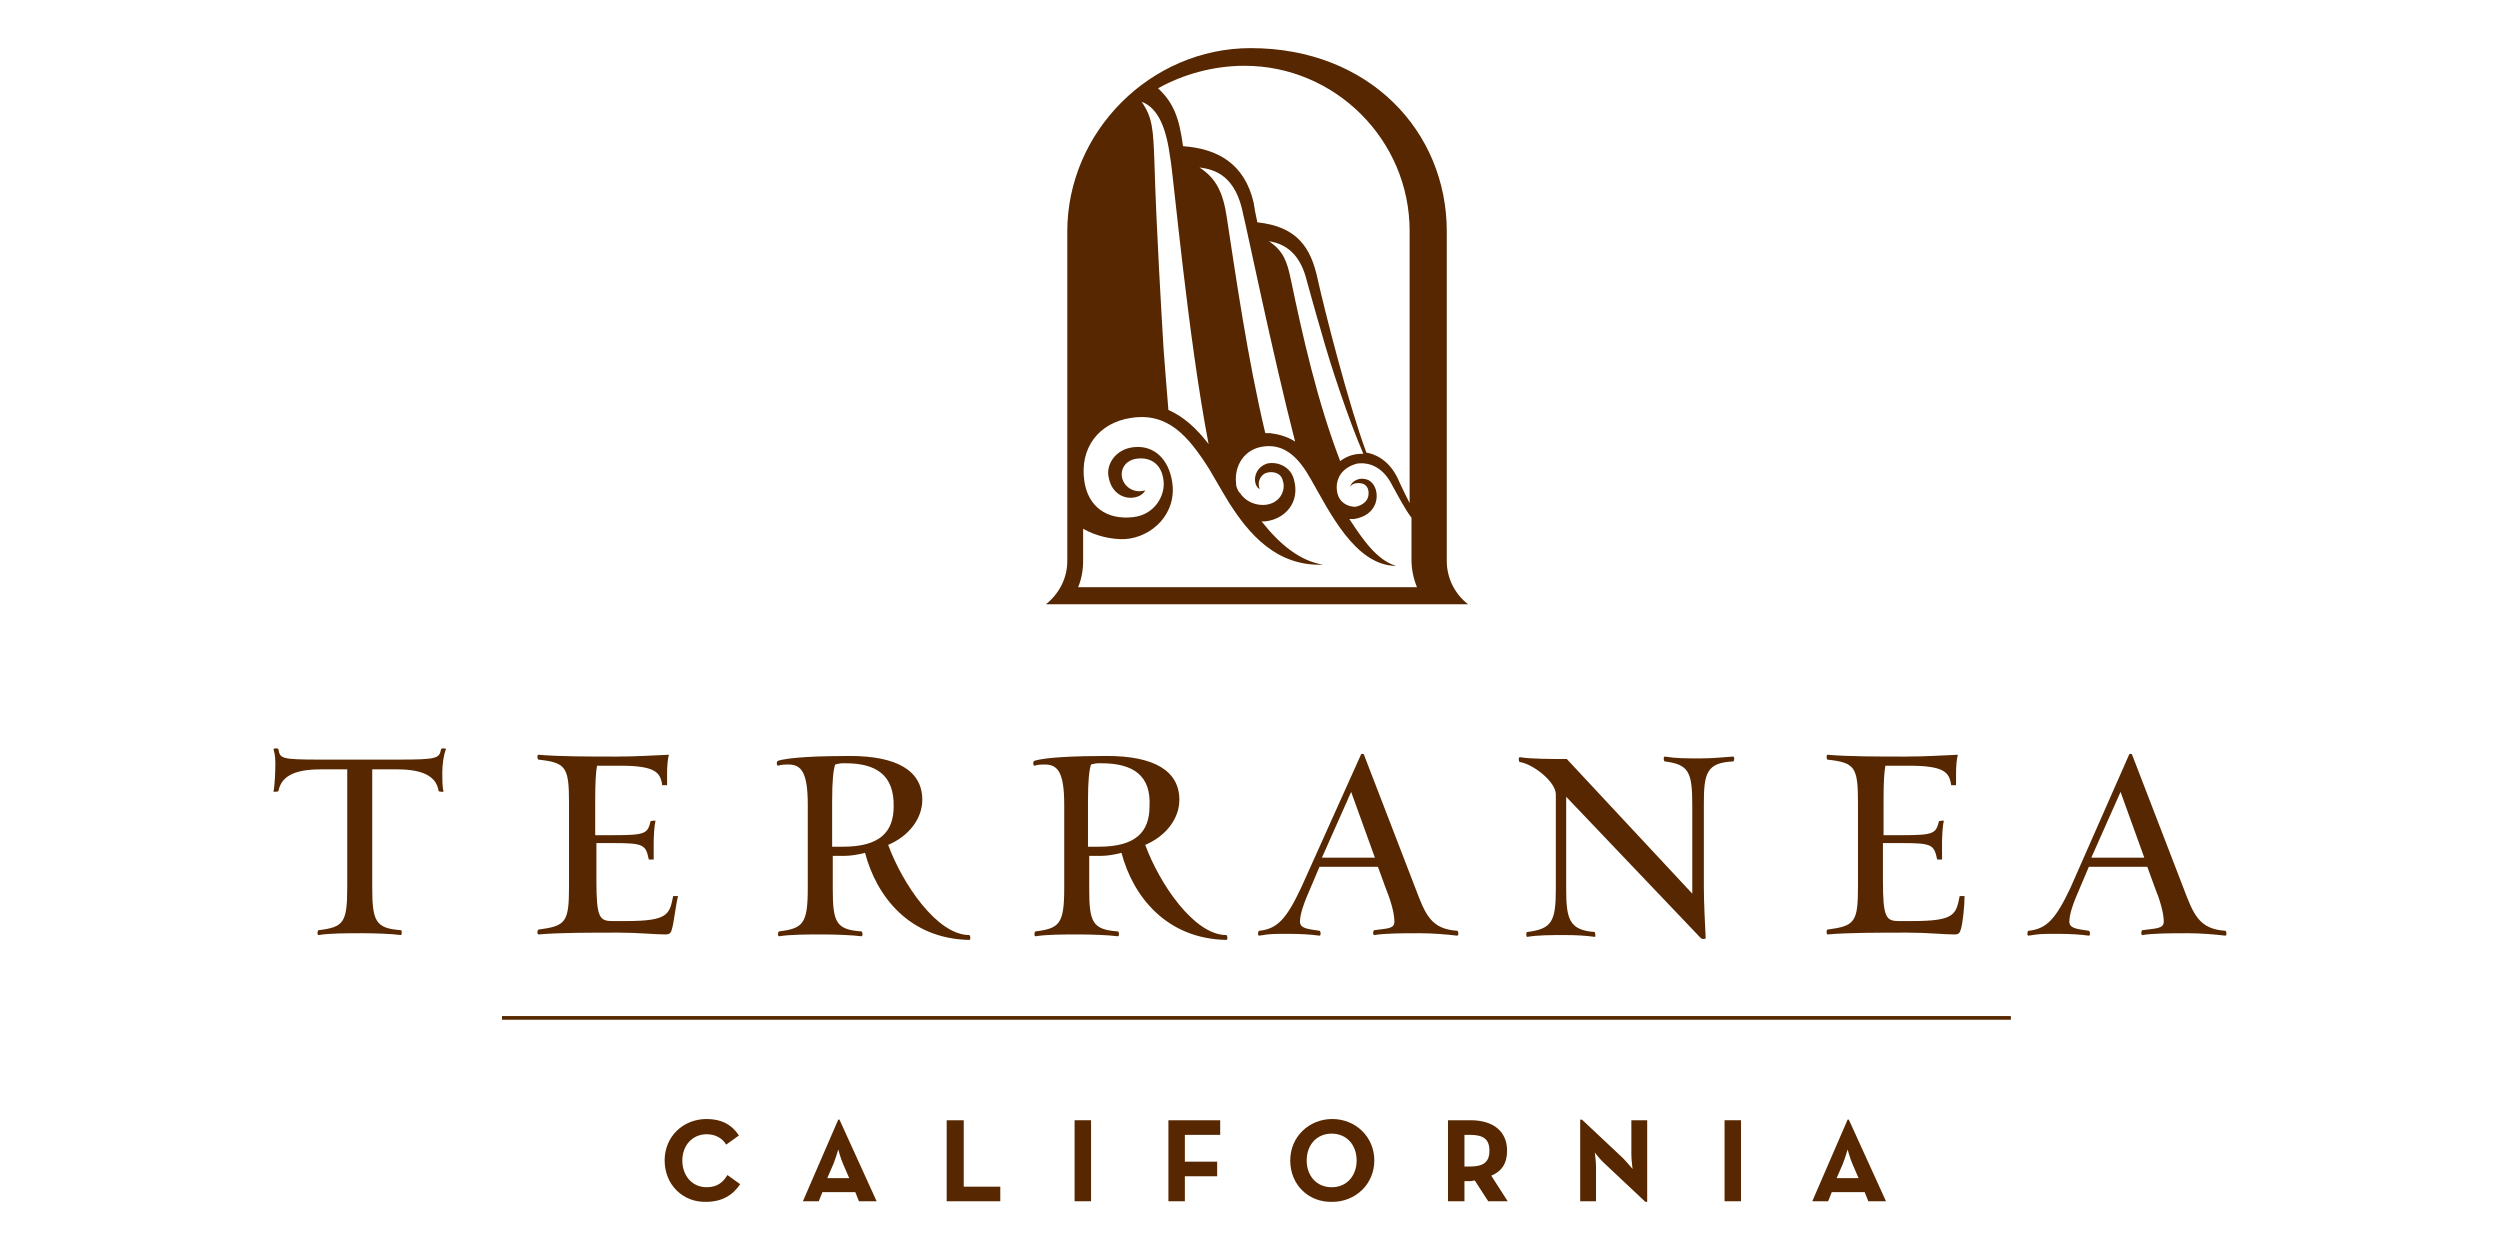 <?xml version="1.0" encoding="UTF-8" standalone="no"?>
<!-- Created with Inkscape (http://www.inkscape.org/) -->

<svg
   width="200"
   height="100"
   viewBox="0 0 200 100"
   version="1.1"
   id="svg152859"
   inkscape:version="1.2 (dc2aedaf03, 2022-05-15)"
   sodipodi:docname="brands template.svg"
   xml:space="preserve"
   inkscape:export-filename="brands\Ascend_logo.svg"
   inkscape:export-xdpi="96"
   inkscape:export-ydpi="96"
   xmlns:inkscape="http://www.inkscape.org/namespaces/inkscape"
   xmlns:sodipodi="http://sodipodi.sourceforge.net/DTD/sodipodi-0.dtd"
   xmlns="http://www.w3.org/2000/svg"
   xmlns:svg="http://www.w3.org/2000/svg"><sodipodi:namedview
     id="namedview152861"
     pagecolor="#ffffff"
     bordercolor="#eeeeee"
     borderopacity="1"
     inkscape:showpageshadow="0"
     inkscape:pageopacity="0"
     inkscape:pagecheckerboard="0"
     inkscape:deskcolor="#ffffff"
     inkscape:document-units="px"
     showgrid="false"
     inkscape:zoom="3.3638608"
     inkscape:cx="129.01842"
     inkscape:cy="54.699053"
     inkscape:window-width="1920"
     inkscape:window-height="1017"
     inkscape:window-x="-8"
     inkscape:window-y="-8"
     inkscape:window-maximized="1"
     inkscape:current-layer="layer1" /><defs
     id="defs152856"><style
       id="style154050">.cls-1{clip-path:url(#clip-path);}.cls-2{fill:none;}.cls-3{clip-path:url(#clip-path-2);}.cls-4{clip-path:url(#clip-path-3);}.cls-5{clip-path:url(#clip-path-5);}.cls-6{clip-path:url(#clip-path-6);}.cls-7{mask:url(#mask);}.cls-8{fill:url(#radial-gradient);}.cls-9{fill:url(#radial-gradient-2);}.cls-10{fill:url(#linear-gradient);}</style><linearGradient
       id="linearGradient142326"
       inkscape:swatch="gradient"><stop
         style="stop-color:#4170ac;stop-opacity:1;"
         offset="0"
         id="stop142322" /><stop
         style="stop-color:#4170ac;stop-opacity:0;"
         offset="1"
         id="stop142324" /></linearGradient></defs><g
     inkscape:label="Layer 1"
     inkscape:groupmode="layer"
     id="layer1"><path
       d="m 90.792,8.431 c 0.828,-0.828 1.462,-1.998 1.901,-1.17 0.439,0.828 1.316,3.606 1.413,4.191 0.097,0.682 0.39,1.608 0.39,1.608 1.17,-0.682 4.337,-1.023 5.897,5.214 0.292,0.731 0.877,0.244 1.316,0.39 0.439,0.097 2.632,-0.244 3.947,5.653 1.267,5.897 3.07,10.331 3.752,12.427 -1.121,0.146 -2.875,0.292 -3.021,1.413 -2.144,-2.193 -3.947,-4.094 -7.359,-2.193 -0.877,0.682 -1.413,1.462 -1.413,1.462 C 95.763,34.795 94.983,33.82 91.816,32.894 90.646,27.875 90.792,8.431 90.792,8.431"
       fill="#ffffff"
       id="path157170"
       style="stroke-width:0.487" /><path
       clip-path="url(#a-1)"
       d="M 115.207,32.894 113.745,50.048 84.311,47.514 85.773,30.312 Z"
       fill="url(#b)"
       id="path157172"
       style="fill:url(#b-6);stroke-width:0.487" /><path
       clip-path="url(#c-6)"
       d="M 91.864,4.678 H 113.306 V 41.471 H 91.864 Z"
       fill="url(#d)"
       id="path157174"
       style="fill:url(#d-2);stroke-width:0.487" /><path
       d="M 115.743,44.883 V 18.518 c 0,-7.992 -6.189,-14.668 -15.692,-14.668 -7.992,0 -14.668,6.676 -14.668,14.668 v 26.364 c 0,1.413 -0.682,2.632 -1.706,3.46 h 33.771 c -1.072,-0.828 -1.706,-2.095 -1.706,-3.46 M 99.564,5.263 c 7.261,0 13.206,5.945 13.206,13.206 v 21.783 c -0.292,-0.585 -0.585,-1.17 -0.828,-1.706 -0.585,-1.413 -1.559,-2.144 -2.632,-2.339 -1.413,-3.801 -3.363,-11.452 -3.899,-13.889 -0.536,-2.485 -1.608,-4.191 -4.824,-4.532 -0.146,-0.682 -0.244,-1.17 -0.292,-1.559 -0.731,-3.168 -2.924,-4.337 -5.653,-4.532 -0.292,-2.193 -0.731,-3.46 -1.998,-4.63 1.998,-1.121 4.435,-1.803 6.92,-1.803 m 3.704,17.105 c -0.292,-1.413 -0.585,-2.29 -1.754,-3.07 1.608,0.244 2.485,1.316 2.924,2.778 0,0 0.828,3.021 1.267,4.483 0.731,2.632 2.144,6.92 3.363,9.746 -0.097,0 -0.146,0 -0.146,0 -0.682,0 -1.267,0.244 -1.706,0.585 -1.852,-4.824 -3.021,-10.088 -3.947,-14.522 m 0.341,12.963 c -0.585,-0.39 -1.267,-0.585 -1.998,-0.682 -0.146,0 -0.244,0 -0.39,0 -1.413,-5.945 -2.339,-12.427 -3.07,-17.202 -0.292,-1.998 -0.828,-3.168 -2.193,-4.045 1.267,0.146 2.924,0.682 3.509,3.801 0.244,0.926 2.339,11.111 4.142,18.128 M 93.619,12.622 c 0.244,1.267 1.413,14.327 3.07,22.904 C 95.714,34.259 94.691,33.333 93.472,32.797 93.326,30.945 93.18,29.288 93.083,27.875 92.936,25.39 92.498,18.129 92.352,12.914 92.254,10.331 92.205,9.405 91.328,8.138 c 1.413,0.536 1.998,2.29 2.29,4.483 m -7.407,34.454 c 0.292,-0.682 0.439,-1.413 0.439,-2.193 v -2.583 c 1.023,0.585 2.29,0.877 3.363,0.828 2.144,-0.146 4.191,-2.047 3.752,-4.63 -0.292,-1.754 -1.413,-2.875 -3.021,-2.729 -1.559,0.146 -2.29,1.462 -2.047,2.437 0.39,1.998 2.485,1.901 2.924,1.023 -1.023,0.292 -1.706,-0.39 -1.852,-0.975 -0.146,-0.585 0.146,-1.413 1.17,-1.559 1.121,-0.146 1.998,0.439 2.144,1.754 0.146,1.17 -0.682,2.729 -2.437,2.924 -2.144,0.244 -3.606,-0.877 -3.899,-2.875 -0.39,-2.632 1.121,-4.678 3.752,-5.068 2.924,-0.439 4.532,1.413 6.238,4.094 0.439,0.731 0.975,1.706 1.608,2.729 1.559,2.437 3.752,5.068 7.505,4.922 -1.852,-0.292 -3.46,-1.608 -4.922,-3.46 h 0.244 c 1.559,-0.146 2.875,-1.462 2.339,-3.363 -0.244,-0.975 -1.267,-1.462 -2.144,-1.267 -1.17,0.39 -1.17,1.754 -0.585,2.047 -0.292,-0.731 0.244,-1.267 0.585,-1.316 0.292,-0.097 1.121,-0.097 1.267,0.682 0.244,0.731 -0.244,1.852 -1.559,1.901 -0.682,0 -1.267,-0.244 -1.706,-0.731 -0.097,-0.097 -0.146,-0.244 -0.244,-0.292 -0.146,-0.244 -0.244,-0.439 -0.244,-0.731 -0.146,-1.413 0.682,-2.729 2.193,-2.924 1.754,-0.244 2.875,0.975 3.801,2.632 1.413,2.437 3.509,6.92 6.823,6.92 -1.559,-0.439 -2.729,-2.193 -3.752,-3.752 h 0.39 c 0.877,-0.146 1.462,-0.585 1.706,-1.267 0.244,-0.731 0,-1.559 -0.585,-1.852 -0.731,-0.292 -1.316,0.097 -1.462,0.536 0.292,-0.39 0.828,-0.292 1.023,-0.244 0.39,0.146 0.536,0.536 0.439,1.023 -0.097,0.439 -0.536,0.731 -1.023,0.828 -0.682,0 -1.316,-0.39 -1.462,-1.17 -0.097,-0.536 0,-1.023 0.292,-1.462 0.292,-0.39 0.731,-0.682 1.316,-0.828 1.121,-0.146 2.144,0.439 2.778,1.706 0.536,0.975 1.023,1.901 1.559,2.632 v 3.363 c 0,0.731 0.146,1.462 0.439,2.193 H 86.211 Z"
       id="path157176"
       style="fill:#562700;stroke-width:0.487" /><path
       d="m 35.384,61.89 c 0,0.39 0,1.121 0.097,1.413 0,0.097 -0.39,0 -0.39,0 -0.146,-1.023 -0.975,-1.754 -3.314,-1.754 h -1.998 v 9.405 c 0,2.729 0.244,3.314 2.29,3.46 0.097,0 0.097,0.39 0,0.39 -0.682,-0.097 -2.144,-0.146 -3.07,-0.146 -1.267,0 -2.632,0 -3.509,0.146 -0.146,0 -0.097,-0.39 0,-0.39 1.998,-0.244 2.29,-0.585 2.29,-3.46 v -9.405 h -2.144 c -2.29,0 -3.168,0.682 -3.363,1.754 0,0 -0.39,0.097 -0.39,0 0.097,-0.439 0.146,-1.608 0.146,-2.193 0,-0.244 0,-0.682 -0.146,-1.17 0,-0.097 0.39,-0.097 0.39,0 0.146,0.731 0.146,0.828 3.363,0.828 h 6.189 c 3.168,0 3.314,-0.097 3.46,-0.828 0,-0.097 0.39,-0.097 0.39,0 -0.195,0.487 -0.292,1.218 -0.292,1.949"
       id="path157178"
       style="fill:#562700;stroke-width:0.487" /><path
       d="m 53.756,74.317 c -0.097,0.39 -0.244,0.439 -0.536,0.439 -0.828,0 -2.144,-0.146 -3.752,-0.146 -2.193,0 -4.776,0 -6.384,0.146 -0.146,0 -0.097,-0.39 0,-0.39 2.193,-0.292 2.437,-0.585 2.437,-3.46 v -6.676 c 0,-2.875 -0.244,-3.216 -2.437,-3.46 -0.097,0 -0.146,-0.39 0,-0.39 1.608,0.146 4.094,0.146 6.238,0.146 1.559,0 3.021,-0.097 4.191,-0.146 -0.097,0.292 -0.146,0.975 -0.146,1.413 v 1.023 h -0.39 c -0.146,-1.023 -0.536,-1.559 -3.363,-1.559 h -1.852 c -0.097,0.536 -0.146,1.316 -0.146,2.778 v 2.778 h 1.559 c 2.485,0 2.632,-0.146 2.875,-1.121 0,0 0.39,-0.097 0.39,0 -0.097,0.292 -0.146,1.267 -0.146,1.754 v 1.316 h -0.39 c -0.244,-1.17 -0.39,-1.316 -2.778,-1.316 h -1.413 v 3.021 c 0,2.924 0.244,3.216 1.267,3.216 h 1.121 c 3.363,0 3.46,-0.536 3.752,-1.998 h 0.39 c -0.195,0.78 -0.341,2.193 -0.487,2.632"
       id="path157180"
       style="fill:#562700;stroke-width:0.487" /><path
       d="m 69.204,68.225 c -0.536,0.146 -1.17,0.244 -1.608,0.244 -0.439,0 -0.585,0 -0.975,0 v 2.583 c 0,2.729 0.244,3.314 2.29,3.46 0.097,0 0.146,0.39 0,0.39 -0.682,-0.097 -2.144,-0.146 -3.07,-0.146 -1.267,0 -2.632,0 -3.509,0.146 -0.146,0 -0.097,-0.39 0,-0.39 1.901,-0.244 2.29,-0.585 2.29,-3.46 v -6.676 c 0,-2.632 -0.536,-3.216 -1.559,-3.216 -0.244,0 -0.536,0 -0.828,0.097 -0.097,0 -0.146,-0.292 0,-0.39 0.877,-0.292 3.363,-0.39 5.75,-0.39 3.752,0 5.799,1.17 5.799,3.509 0,1.462 -1.023,2.875 -2.729,3.606 1.121,3.07 3.899,7.212 6.481,7.212 0.097,0 0.146,0.39 0,0.39 -4.776,-0.097 -7.407,-3.46 -8.333,-6.969 m -1.559,-7.164 c -0.39,0 -0.439,0 -0.828,0.097 -0.146,0.439 -0.244,1.267 -0.244,2.924 v 3.655 h 0.877 c 2.924,0 4.045,-1.17 4.045,-3.216 0.049,-2.485 -1.365,-3.46 -3.85,-3.46"
       id="path157182"
       style="fill:#562700;stroke-width:0.487" /><path
       d="m 89.72,68.225 c -0.536,0.146 -1.17,0.244 -1.608,0.244 -0.439,0 -0.585,0 -0.975,0 v 2.583 c 0,2.729 0.244,3.314 2.29,3.46 0.097,0 0.146,0.39 0,0.39 -0.682,-0.097 -2.144,-0.146 -3.07,-0.146 -1.267,0 -2.632,0 -3.509,0.146 -0.146,0 -0.097,-0.39 0,-0.39 1.901,-0.244 2.29,-0.585 2.29,-3.46 v -6.676 c 0,-2.632 -0.536,-3.216 -1.559,-3.216 -0.244,0 -0.536,0 -0.828,0.097 -0.097,0 -0.146,-0.292 0,-0.39 0.877,-0.292 3.363,-0.39 5.799,-0.39 3.752,0 5.799,1.17 5.799,3.509 0,1.462 -1.023,2.875 -2.729,3.606 1.121,3.07 3.899,7.212 6.481,7.212 0.097,0 0.146,0.39 0,0.39 -4.776,-0.097 -7.456,-3.46 -8.382,-6.969 m -1.608,-7.164 c -0.39,0 -0.439,0 -0.828,0.097 -0.146,0.439 -0.244,1.267 -0.244,2.924 v 3.655 h 0.877 c 2.924,0 4.045,-1.17 4.045,-3.216 0.146,-2.485 -1.316,-3.46 -3.85,-3.46"
       id="path157184"
       style="fill:#562700;stroke-width:0.487" /><path
       d="m 113.599,74.658 c -1.267,0 -2.778,0 -3.655,0.146 -0.146,0 -0.097,-0.39 0,-0.39 1.023,-0.146 1.608,-0.097 1.608,-0.682 0,-0.682 -0.292,-1.706 -0.731,-2.778 l -0.585,-1.608 h -4.678 l -0.682,1.608 c -0.585,1.316 -0.877,2.193 -0.877,2.778 0,0.536 0.585,0.585 1.559,0.731 0.097,0 0.146,0.39 0,0.39 -0.682,-0.097 -1.559,-0.146 -2.485,-0.146 -1.267,0 -1.462,0 -2.339,0.146 -0.146,0 -0.097,-0.39 0,-0.39 1.462,-0.146 2.193,-0.975 3.363,-3.46 l 4.776,-10.624 c 0,-0.097 0.244,-0.097 0.244,0 l 4.094,10.624 c 0.828,2.193 1.267,3.314 3.363,3.46 0.097,0 0.146,0.39 0,0.39 -0.78,-0.097 -1.998,-0.195 -2.973,-0.195 M 108.092,63.352 105.753,68.615 h 4.24 z"
       id="path157186"
       style="fill:#562700;stroke-width:0.487" /><path
       d="m 136.308,64.327 v 6.676 c 0,1.121 0.098,3.07 0.146,4.045 0,0.097 -0.292,0.097 -0.39,0 L 125.295,63.742 v 7.359 c 0,2.437 0.244,3.314 2.29,3.46 0,0 0.097,0.39 0,0.39 -0.682,-0.097 -1.462,-0.146 -2.339,-0.146 -1.267,0 -2.193,0 -3.07,0.146 -0.097,0 -0.097,-0.39 0,-0.39 1.998,-0.244 2.29,-0.877 2.29,-3.46 v -7.553 c 0,-1.023 -1.852,-2.437 -2.875,-2.583 -0.097,0 -0.146,-0.39 0,-0.39 0.877,0.146 2.485,0.146 3.752,0.146 l 10.039,10.77 v -7.115 c 0,-2.632 -0.292,-3.216 -2.193,-3.46 -0.097,0 -0.146,-0.39 0,-0.39 0.877,0.146 1.608,0.146 2.875,0.146 0.877,0 1.901,-0.097 2.583,-0.146 0.146,0 0.097,0.39 0,0.39 -2.144,0.097 -2.339,0.975 -2.339,3.411"
       id="path157188"
       style="fill:#562700;stroke-width:0.487" /><path
       d="m 156.873,74.317 c -0.097,0.39 -0.244,0.439 -0.536,0.439 -0.828,0 -2.144,-0.146 -3.752,-0.146 -2.193,0 -4.776,0 -6.384,0.146 -0.097,0 -0.097,-0.39 0,-0.39 2.193,-0.292 2.437,-0.585 2.437,-3.46 v -6.676 c 0,-2.875 -0.244,-3.216 -2.437,-3.46 -0.097,0 -0.097,-0.39 0,-0.39 1.608,0.146 4.093,0.146 6.238,0.146 1.559,0 3.021,-0.097 4.191,-0.146 -0.097,0.292 -0.146,0.975 -0.146,1.413 v 1.023 h -0.39 c -0.146,-1.023 -0.536,-1.559 -3.363,-1.559 h -1.901 c -0.097,0.536 -0.146,1.316 -0.146,2.778 v 2.778 h 1.559 c 2.485,0 2.632,-0.146 2.875,-1.121 0,0 0.39,-0.097 0.39,0 -0.098,0.292 -0.146,1.267 -0.146,1.754 v 1.316 h -0.39 c -0.244,-1.17 -0.39,-1.316 -2.778,-1.316 h -1.559 v 3.021 c 0,2.924 0.244,3.216 1.267,3.216 h 1.121 c 3.363,0 3.46,-0.536 3.752,-1.998 h 0.39 c 0,0.78 -0.146,2.193 -0.292,2.632"
       id="path157190"
       style="fill:#562700;stroke-width:0.487" /><path
       d="m 175.05,74.658 c -1.267,0 -2.778,0 -3.655,0.146 -0.146,0 -0.097,-0.39 0,-0.39 1.023,-0.146 1.706,-0.097 1.706,-0.682 0,-0.682 -0.292,-1.706 -0.731,-2.778 l -0.585,-1.608 h -4.678 l -0.682,1.608 c -0.585,1.316 -0.877,2.193 -0.877,2.778 0,0.536 0.585,0.585 1.559,0.731 0.097,0 0.146,0.39 0,0.39 -0.682,-0.097 -1.559,-0.146 -2.485,-0.146 -1.267,0 -1.462,0 -2.339,0.146 -0.146,0 -0.097,-0.39 0,-0.39 1.462,-0.146 2.193,-0.975 3.363,-3.46 l 4.678,-10.624 c 0,-0.097 0.244,-0.097 0.244,0 l 4.094,10.624 c 0.828,2.193 1.267,3.314 3.363,3.46 0.097,0 0.146,0.39 0,0.39 -0.78,-0.097 -1.998,-0.195 -2.973,-0.195 m -5.409,-11.306 -2.339,5.263 h 4.24 z"
       id="path157192"
       style="fill:#562700;stroke-width:0.487" /><path
       d="M 40.159,81.285 H 160.869 V 81.578 H 40.159 Z"
       id="path157194"
       style="fill:#562700;stroke-width:0.487" /><path
       d="m 53.171,92.835 c 0,-1.901 1.462,-3.314 3.363,-3.314 1.17,0 1.998,0.439 2.583,1.316 l -1.023,0.731 c -0.292,-0.487 -0.828,-0.828 -1.559,-0.828 -1.17,0 -1.949,0.926 -1.949,2.095 0,1.218 0.78,2.144 1.949,2.144 0.828,0 1.316,-0.39 1.657,-0.975 l 1.023,0.731 c -0.585,0.877 -1.462,1.413 -2.729,1.413 -1.852,0.049 -3.314,-1.365 -3.314,-3.314 z"
       id="path157196"
       style="fill:#562700;stroke-width:0.487" /><path
       d="m 67.06,89.57 h 0.097 l 2.973,6.53 H 68.717 L 68.424,95.369 h -2.632 l -0.292,0.731 h -1.267 z m 0.877,4.678 -0.487,-1.121 c -0.195,-0.439 -0.39,-1.17 -0.39,-1.17 0,0 -0.195,0.682 -0.39,1.17 l -0.487,1.121 z"
       id="path157198"
       style="fill:#562700;stroke-width:0.487" /><path
       d="m 75.783,89.619 h 1.316 v 5.312 h 2.924 v 1.17 h -4.288 v -6.481 z"
       id="path157200"
       style="fill:#562700;stroke-width:0.487" /><path
       d="m 85.968,89.619 h 1.316 v 6.481 h -1.316 z"
       id="path157202"
       style="fill:#562700;stroke-width:0.487" /><path
       d="m 93.424,89.619 h 4.191 v 1.17 h -2.826 v 2.144 h 2.583 v 1.17 h -2.583 v 1.998 h -1.316 v -6.481 z"
       id="path157204"
       style="fill:#562700;stroke-width:0.487" /><path
       d="m 103.219,92.835 c 0,-1.901 1.511,-3.314 3.363,-3.314 1.852,0 3.363,1.413 3.363,3.314 0,1.901 -1.511,3.314 -3.363,3.314 -1.901,0.049 -3.363,-1.365 -3.363,-3.314 z m 5.312,0 c 0,-1.218 -0.78,-2.144 -1.998,-2.144 -1.218,0 -1.998,0.926 -1.998,2.144 0,1.218 0.78,2.144 1.998,2.144 1.218,0 1.998,-0.926 1.998,-2.144 z"
       id="path157206"
       style="fill:#562700;stroke-width:0.487" /><path
       d="m 120.616,96.1 h -1.559 l -1.072,-1.657 c -0.146,0 -0.244,0.049 -0.39,0.049 h -0.439 v 1.608 h -1.316 V 89.619 h 1.803 c 1.803,0 2.924,0.877 2.924,2.437 0,1.023 -0.439,1.657 -1.267,1.998 z m -3.021,-2.778 c 1.072,0 1.559,-0.341 1.559,-1.267 0,-0.926 -0.487,-1.267 -1.559,-1.267 h -0.439 v 2.534 z"
       id="path157208"
       style="fill:#562700;stroke-width:0.487" /><path
       d="m 128.365,93.079 c -0.341,-0.292 -0.78,-0.877 -0.78,-0.877 0,0 0.097,0.731 0.097,1.17 v 2.729 h -1.267 v -6.53 h 0.146 l 3.265,3.07 c 0.292,0.292 0.78,0.877 0.78,0.877 0,0 -0.097,-0.731 -0.097,-1.17 v -2.729 h 1.267 v 6.53 h -0.146 z"
       id="path157210"
       style="fill:#562700;stroke-width:0.487" /><path
       d="m 137.965,89.619 h 1.316 v 6.481 h -1.316 z"
       id="path157212"
       style="fill:#562700;stroke-width:0.487" /><path
       d="m 147.809,89.57 h 0.097 l 2.973,6.53 h -1.413 l -0.292,-0.731 h -2.632 l -0.292,0.731 h -1.267 z m 0.877,4.678 -0.487,-1.121 c -0.195,-0.439 -0.39,-1.17 -0.39,-1.17 0,0 -0.195,0.682 -0.39,1.17 l -0.487,1.121 z"
       id="path157214"
       style="fill:#562700;stroke-width:0.487" /></g></svg>
